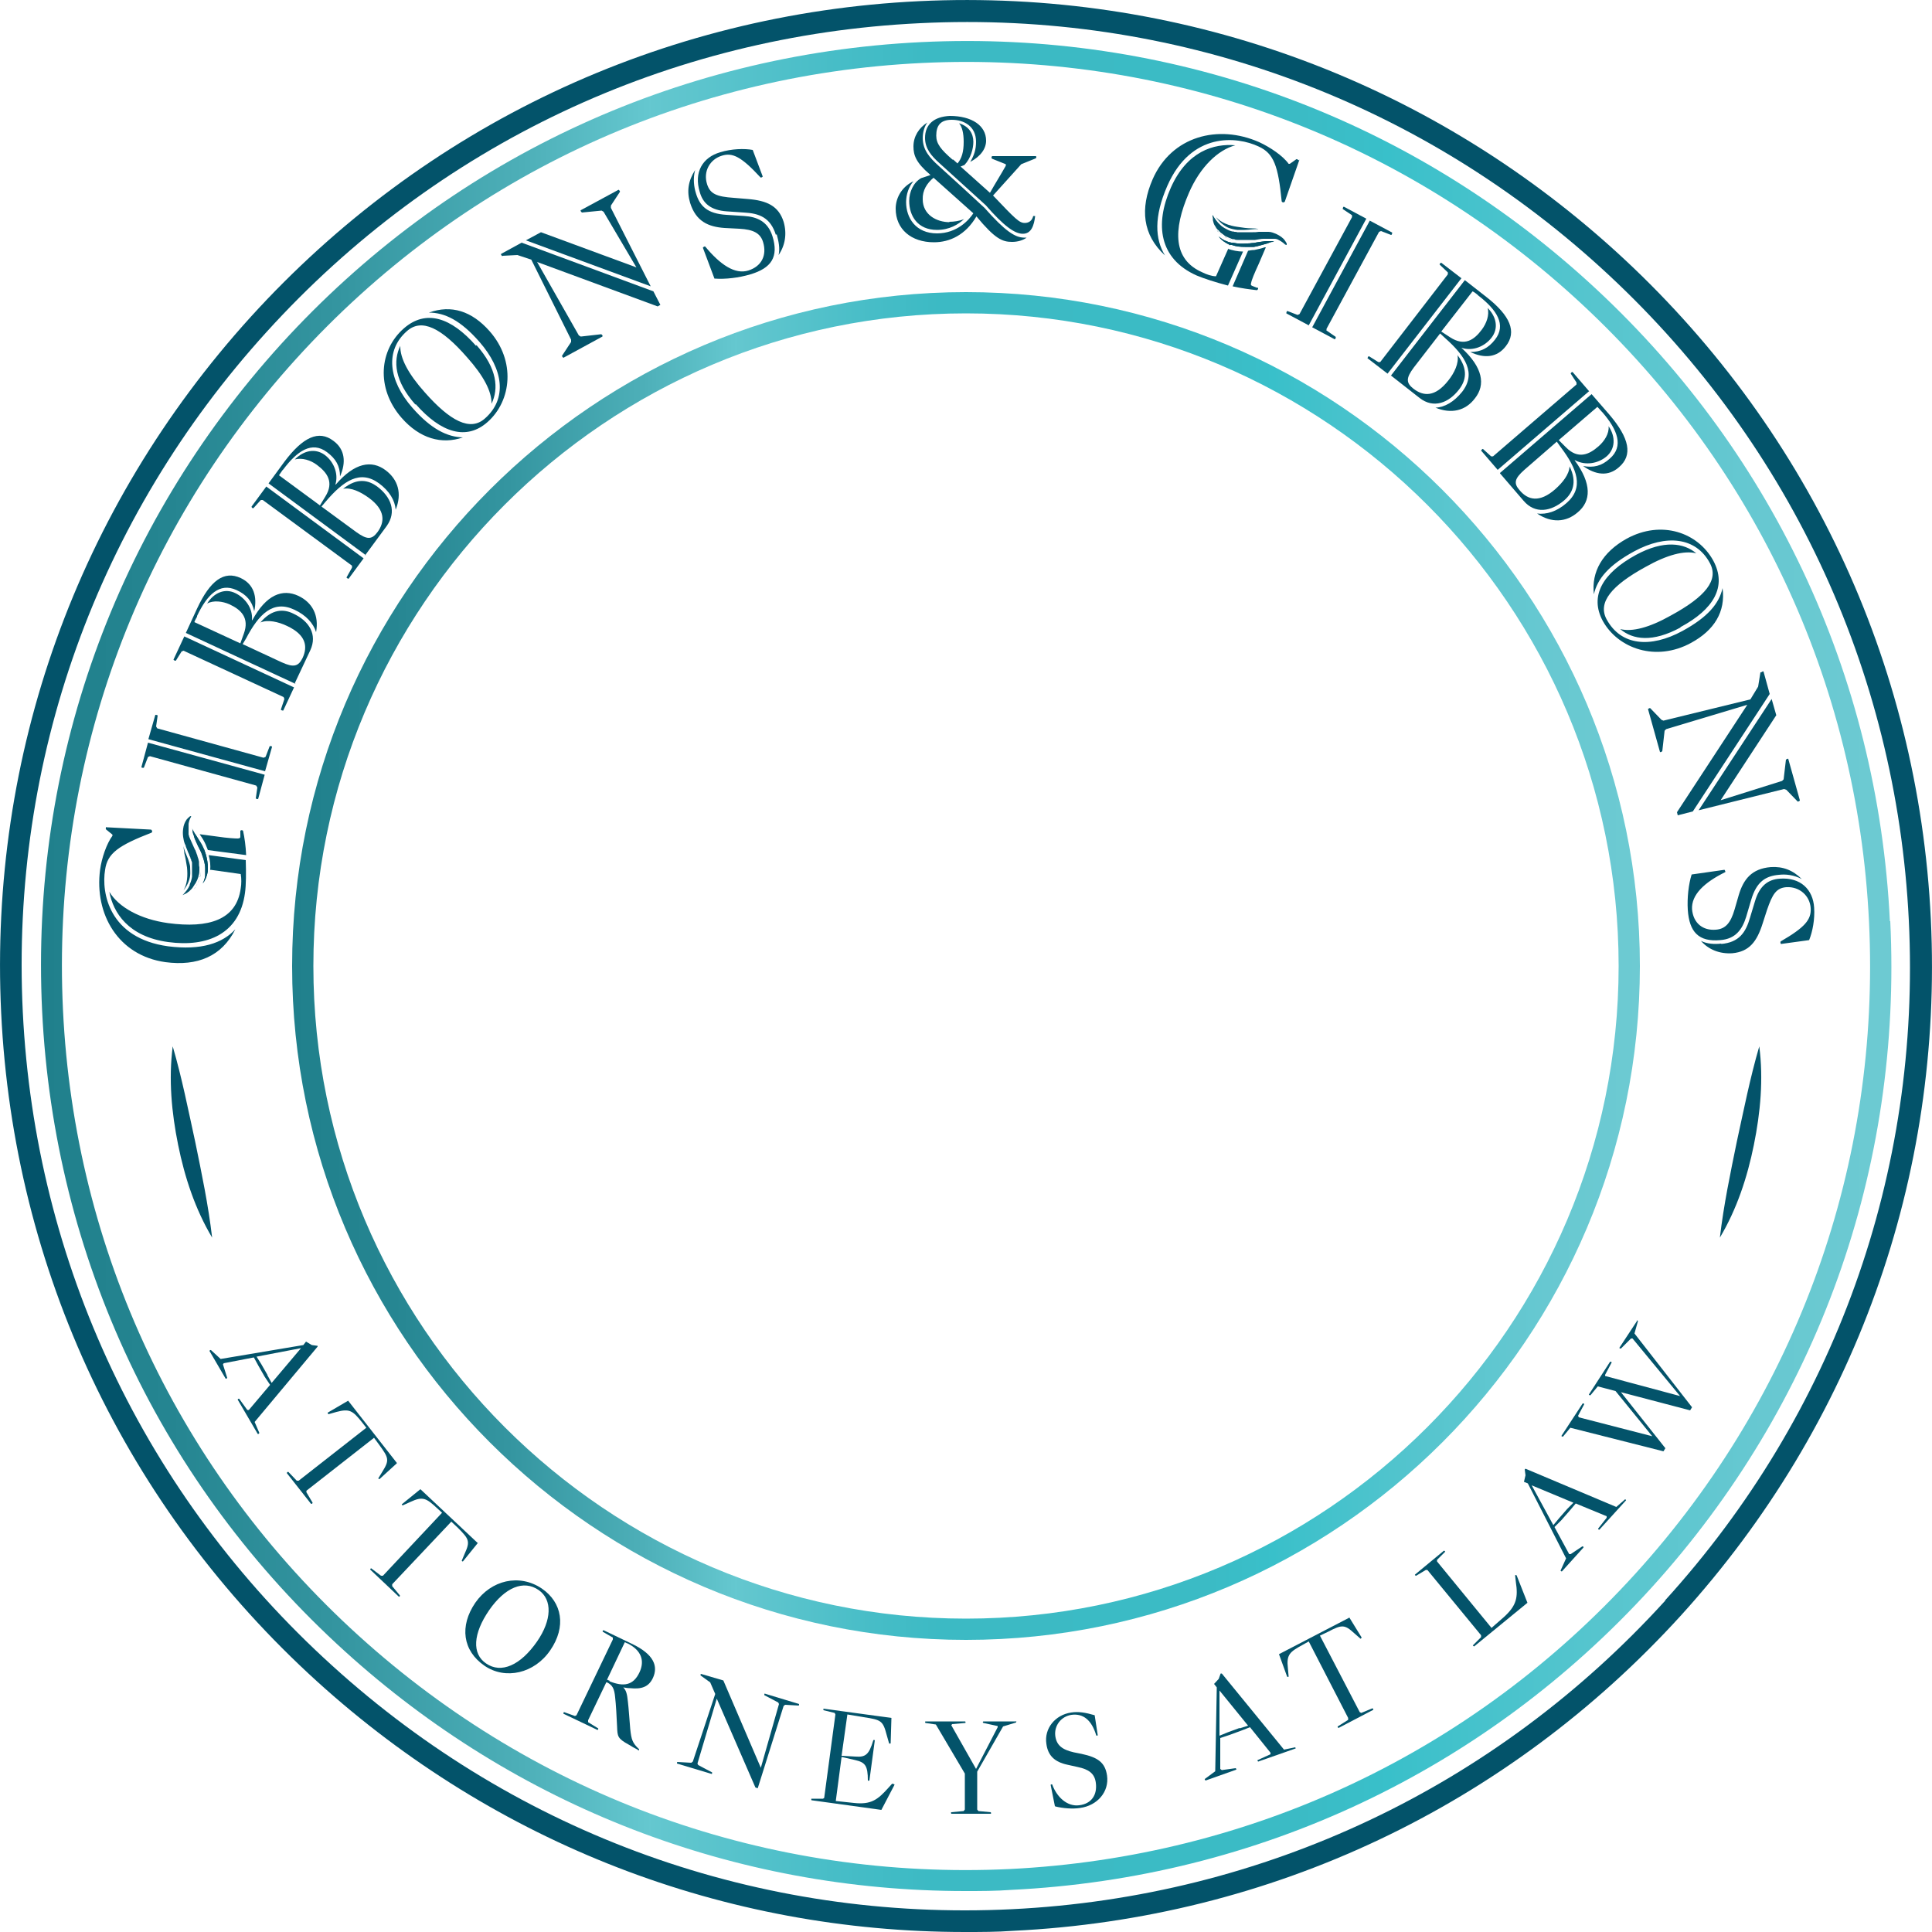<?xml version="1.0" encoding="UTF-8"?>
<svg xmlns="http://www.w3.org/2000/svg" xmlns:xlink="http://www.w3.org/1999/xlink" id="Layer_1" viewBox="0 0 50 50">
  <defs>
    <style>.cls-1{fill:none;}.cls-1,.cls-2,.cls-3,.cls-4{stroke-width:0px;}.cls-2{fill:url(#linear-gradient);}.cls-3{fill:url(#linear-gradient-2);}.cls-4{fill:#03536a;}</style>
    <linearGradient id="linear-gradient" x1="42.44" y1="25" x2="7.56" y2="25" gradientUnits="userSpaceOnUse">
      <stop offset="0" stop-color="#6dcad2"></stop>
      <stop offset=".07" stop-color="#67c8d1"></stop>
      <stop offset=".16" stop-color="#56c5ce"></stop>
      <stop offset=".27" stop-color="#3ac0ca"></stop>
      <stop offset=".27" stop-color="#39c0ca"></stop>
      <stop offset=".32" stop-color="#3bbbc5"></stop>
      <stop offset=".52" stop-color="#3cbac4"></stop>
      <stop offset=".57" stop-color="#47bdc7"></stop>
      <stop offset=".67" stop-color="#64c7cf"></stop>
      <stop offset=".67" stop-color="#65c8d0"></stop>
      <stop offset=".74" stop-color="#4dafb8"></stop>
      <stop offset=".84" stop-color="#3495a0"></stop>
      <stop offset=".93" stop-color="#258591"></stop>
      <stop offset="1" stop-color="#20808c"></stop>
    </linearGradient>
    <linearGradient id="linear-gradient-2" x1="48.94" y1="25" x2="1.06" y2="25" xlink:href="#linear-gradient"></linearGradient>
  </defs>
  <path class="cls-2" d="m25,42.44c-9.61,0-17.44-7.82-17.44-17.44S15.39,7.56,25,7.56s17.44,7.82,17.44,17.44-7.82,17.44-17.44,17.44Zm0-34.33c-9.32,0-16.89,7.58-16.89,16.89s7.58,16.89,16.89,16.89,16.89-7.58,16.89-16.89-7.58-16.89-16.89-16.89Z"></path>
  <path class="cls-4" d="m5.49,32.03c-.44-.74-.71-1.56-.88-2.4-.17-.84-.25-1.7-.14-2.55.24.82.4,1.64.58,2.46.17.83.34,1.64.44,2.49h0Z"></path>
  <path class="cls-4" d="m44.51,32.03c.44-.74.71-1.56.88-2.4.17-.84.25-1.7.14-2.55-.24.82-.4,1.64-.58,2.46-.17.83-.34,1.64-.44,2.49h0Z"></path>
  <path class="cls-4" d="m49.97,23.79c-.32-6.67-3.23-12.81-8.17-17.3C36.85,2,30.45-.29,23.79.03c-6.67.32-12.81,3.23-17.3,8.17C2,13.15-.29,19.54.03,26.21c.32,6.67,3.23,12.81,8.17,17.3,4.64,4.21,10.55,6.49,16.77,6.49.41,0,.83,0,1.24-.03,6.67-.32,12.81-3.23,17.3-8.17,4.49-4.95,6.78-11.34,6.46-18.01Zm-6.87,17.63c-4.39,4.83-10.39,7.67-16.91,7.99-6.52.32-12.77-1.92-17.6-6.31C3.75,38.71.91,32.7.59,26.19c-.32-6.52,1.92-12.77,6.31-17.6C11.29,3.75,17.29.91,23.81.6c6.52-.32,12.77,1.92,17.6,6.31,4.83,4.39,7.67,10.39,7.99,16.91.32,6.52-1.92,12.77-6.31,17.6Z"></path>
  <path class="cls-3" d="m48.91,23.84c-.31-6.39-3.09-12.27-7.83-16.57S30.22.78,23.84,1.09c-6.39.31-12.27,3.09-16.57,7.82C2.97,13.65.78,19.78,1.09,26.16c.31,6.39,3.09,12.27,7.83,16.57,4.44,4.03,10.1,6.21,16.06,6.21.4,0,.79,0,1.19-.03,6.39-.31,12.27-3.09,16.57-7.82,4.3-4.74,6.49-10.86,6.18-17.25Zm-6.58,16.88c-4.2,4.63-9.95,7.34-16.19,7.65-6.24.3-12.23-1.84-16.86-6.04-4.63-4.2-7.35-9.95-7.65-16.19-.3-6.24,1.84-12.23,6.04-16.86C11.87,4.65,17.62,1.93,23.86,1.63c6.24-.3,12.23,1.84,16.86,6.04,4.63,4.2,7.35,9.95,7.65,16.19.3,6.24-1.84,12.23-6.04,16.86Z"></path>
  <path class="cls-4" d="m6.71,37.09s-.02.03-.04.02l-.52-.89s.02-.03.04-.02l.21.29h.04s.55-.65.55-.65l-.14-.21-.16-.28-.12-.22-.78.15-.02.03.11.35s-.02.03-.04.02l-.42-.72s.02-.03.04-.02l.25.23,2.14-.36.07-.09.15.09.15.02v.02s-1.63,1.95-1.63,1.95l.12.28Zm.21-1.5l.11.2.76-.9-1.15.22.12.19.16.28Z"></path>
  <path class="cls-4" d="m10.27,37.87l-.45.41s-.03-.01-.03-.02l.11-.18c.18-.29.16-.35-.08-.68l-.14-.19-1.75,1.37v.04s.16.27.16.27c0,.02-.02.03-.04.03l-.63-.8s.02-.03.04-.03l.22.23h.05s1.75-1.37,1.75-1.37l-.11-.14c-.24-.3-.32-.36-.66-.27l-.21.06s-.02-.02-.02-.04l.53-.31,1.26,1.61Z"></path>
  <path class="cls-4" d="m12.36,39.94l-.38.47s-.03,0-.03-.02l.08-.19c.14-.31.11-.37-.18-.66l-.17-.16-1.53,1.62v.05s.2.24.2.24c0,.02-.01.04-.03.03l-.74-.7s.01-.04.03-.03l.25.19h.05s1.53-1.63,1.53-1.63l-.13-.12c-.28-.26-.37-.31-.69-.16l-.2.09s-.03-.02-.02-.03l.48-.39,1.49,1.4Z"></path>
  <path class="cls-4" d="m12.3,41.48c.41-.59,1.14-.76,1.72-.37.53.36.64.99.22,1.6-.41.6-1.16.77-1.7.4-.57-.39-.65-1.03-.24-1.63Zm1.6,1c.38-.55.4-1.08.04-1.33-.39-.27-.87-.07-1.28.52-.42.61-.45,1.13-.08,1.38.39.27.89.05,1.32-.57Z"></path>
  <path class="cls-4" d="m16.5,45.28c-.08-.04-.15-.08-.23-.13-.29-.16-.29-.21-.3-.47-.01-.23-.03-.59-.05-.75-.02-.23-.07-.32-.21-.39h-.02s-.47.98-.47.98v.05s.26.16.26.16c.01.01,0,.04-.02.04l-.88-.42s0-.04.02-.04l.28.1.04-.02.94-1.96v-.05s-.26-.15-.26-.15c-.01-.01,0-.04.02-.04l.73.35c.59.28.68.59.55.88-.11.24-.3.3-.59.27-.07,0-.11-.01-.18-.02.08.08.1.18.12.37.02.16.04.47.06.7.03.29.06.37.23.53,0,.02,0,.03-.02.03Zm-.73-1.77c.37.15.62.11.78-.23.14-.3.05-.57-.31-.75-.02,0-.04-.02-.07-.03l-.46.97.07.03Z"></path>
  <path class="cls-4" d="m20.68,44.1s0,.04-.01.04l-.35-.02-.04.03-.67,2.13-.06-.02-1-2.3-.5,1.68.02.04.36.19s0,.04-.01.04l-.9-.27s0-.04.01-.04l.36.02.04-.03.58-1.75-.13-.3-.25-.18s0-.04.01-.04l.58.17.97,2.26.47-1.65-.02-.04-.36-.19s0-.04.01-.04l.89.27Z"></path>
  <path class="cls-4" d="m23.12,46.17s.03,0,.03.02l-.34.65-1.81-.25s-.01-.04,0-.04h.3s.03-.02.03-.02l.29-2.16-.02-.04-.29-.07s0-.04,0-.04l1.76.24-.02.66s-.03.01-.04,0l-.06-.21c-.1-.38-.14-.4-.6-.47l-.42-.07-.15,1.07.36.02c.26.02.35-.05.46-.42.01-.02.03-.01.04,0l-.14,1.04s-.03.01-.04,0c0-.39-.07-.47-.33-.53l-.35-.08-.15,1.14.47.05c.45.05.62-.09.89-.39l.1-.11Z"></path>
  <path class="cls-4" d="m26.29,44.54s.02.03,0,.04l-.33.1-.67,1.17v.98s.03.04.03.04l.32.03s.02.03,0,.04h-1.02s-.02-.03,0-.04l.32-.03.03-.04v-.93s-.75-1.27-.75-1.27l-.27-.04s-.02-.03,0-.04h1.03s.02.03,0,.04l-.34.03-.02.03.64,1.13.56-1.08v-.03s-.37-.08-.37-.08c-.02-.01-.02-.03,0-.04h.86Z"></path>
  <path class="cls-4" d="m27.3,46.74l-.11-.55s.03-.02.04-.01c.12.33.39.58.7.54.32-.04.47-.27.43-.58-.03-.24-.18-.35-.47-.41l-.27-.06c-.32-.07-.5-.23-.54-.54-.06-.4.23-.75.64-.81.19-.03.37,0,.61.07l.08.52s-.03.02-.04,0c-.12-.4-.34-.57-.64-.53-.27.04-.45.28-.42.54.03.24.17.36.48.43l.2.04c.42.09.61.22.66.56.06.42-.25.78-.7.84-.19.03-.44.01-.64-.04Z"></path>
  <path class="cls-4" d="m33.51,45.21s.03.03.02.04l-.97.34s-.03-.03-.01-.04l.33-.15v-.04s-.53-.66-.53-.66l-.23.09-.3.11-.24.08v.8s.04.03.04.03l.36-.05s.03.03.01.04l-.79.28s-.03-.03-.02-.04l.27-.2.04-2.17-.07-.09.12-.13.05-.14h.03s1.61,1.97,1.61,1.97l.29-.06Zm-1.43-.48l.22-.07-.74-.91v1.17s.22-.09.22-.09l.3-.11Z"></path>
  <path class="cls-4" d="m34.92,41.86l.32.52s-.02.03-.03.03l-.16-.14c-.25-.23-.32-.23-.68-.04l-.21.1,1.03,1.98.04.02.29-.12s.03.02.02.04l-.9.47s-.03-.02-.02-.04l.27-.17v-.05s-1.02-1.98-1.02-1.98l-.16.09c-.33.18-.42.25-.38.6l.02.22s-.02.02-.04,0l-.21-.58,1.81-.94Z"></path>
  <path class="cls-4" d="m39.21,40.77s.02-.02.04,0l.28.71-1.38,1.13s-.04-.02-.03-.03l.21-.21v-.05s-1.39-1.69-1.39-1.69h-.04s-.25.15-.25.15c-.02,0-.04-.02-.03-.03l.75-.62s.04.02.03.03l-.21.21v.04s1.41,1.72,1.41,1.72l.32-.28c.33-.3.37-.51.31-.91l-.02-.18Z"></path>
  <path class="cls-4" d="m42.05,38.8s.04.01.03.03l-.69.76s-.04-.01-.03-.03l.22-.28v-.04s-.8-.33-.8-.33l-.16.19-.21.24-.18.18.38.7h.04s.3-.2.3-.2c.02,0,.04.01.03.03l-.56.62s-.04-.01-.03-.03l.14-.31-.99-1.94-.1-.04.04-.17-.02-.15.02-.02,2.35.99.23-.2Zm-1.49.25l.16-.16-1.08-.45.56,1.03.15-.18.21-.24Z"></path>
  <path class="cls-4" d="m42.35,34.17s.04,0,.04.02l-.09.32,1.49,1.91-.05.08-1.79-.47,1.15,1.45-.05.08-2.41-.61-.19.23s-.04,0-.04-.02l.55-.84s.04,0,.04.02l-.16.3.02.04,1.9.49-.95-1.17-.46-.12-.19.23s-.04,0-.04-.02l.55-.85s.04,0,.04.02l-.17.32v.03s1.94.52,1.94.52l-1.23-1.49h-.04s-.26.26-.26.26c-.02,0-.04,0-.04-.02l.46-.7Z"></path>
  <path class="cls-4" d="m3.72,19.87s-.06.01-.06-.02l.17-.63,3.02.83-.17.63s-.06,0-.06-.02l.04-.28-.03-.05-2.75-.76-.05.02-.1.26Zm3.16-.3l.1-.26s.06-.01.06.02l-.18.63-3.02-.83.18-.63s.06,0,.06.02l-.04.28.03.05,2.75.76.05-.02Z"></path>
  <path class="cls-4" d="m4.77,16.47l2.84,1.32-.28.6s-.06,0-.06-.03l.09-.27-.02-.05-2.59-1.2-.05.02-.15.24s-.05,0-.06-.03l.28-.6Zm2.88,1.23l-2.84-1.32.29-.63c.34-.73.7-.99,1.13-.79.34.16.43.48.35.86-.06-.27-.2-.43-.46-.55-.44-.2-.76.12-1.02.67v.02s-.06.1-.07.14l1.19.55.09-.25c.15-.41-.07-.62-.37-.76-.18-.08-.42-.11-.58-.02.18-.29.47-.4.73-.27.25.12.46.39.43.7h.01c.36-.66.78-.82,1.19-.63.36.17.54.5.46.94-.07-.23-.26-.44-.56-.58-.55-.26-.92.11-1.25.74l-.09.15,1.01.47c.31.14.43.11.54-.11.14-.3.09-.6-.4-.83-.23-.11-.5-.17-.69-.09.3-.36.61-.35.85-.23.41.19.63.54.44.95l-.4.85Z"></path>
  <path class="cls-4" d="m6.89,12.59l2.52,1.86-.39.53s-.06-.02-.05-.04l.14-.25v-.05s-2.31-1.7-2.31-1.7h-.05s-.19.21-.19.21c-.02.01-.05-.01-.05-.04l.39-.53Zm2.58,1.78l-2.52-1.86.41-.56c.48-.64.89-.83,1.27-.54.3.22.33.56.17.92,0-.27-.11-.46-.34-.63-.39-.29-.77-.03-1.13.45l-.02.02s-.06.09-.09.13l1.06.78.14-.23c.23-.37.05-.62-.22-.82-.16-.12-.38-.19-.57-.14.24-.24.53-.29.77-.12.22.16.37.47.28.77h.01c.49-.57.93-.64,1.29-.37.32.24.43.6.26,1.02-.02-.24-.16-.48-.43-.68-.49-.36-.92-.07-1.38.47l-.11.13.9.66c.28.2.4.2.55,0,.19-.26.21-.57-.23-.89-.21-.15-.45-.27-.66-.23.37-.3.66-.22.88-.06.36.27.51.65.25,1.02l-.56.76Z"></path>
  <path class="cls-4" d="m12.33,8.93c.54.61.58,1.13.39,1.52.01-.32-.21-.73-.63-1.2-.67-.77-1.18-1.02-1.56-.68-.57.5-.48,1.27.14,1.98.49.56.91.76,1.31.77-.55.19-1.12.03-1.59-.51-.67-.77-.57-1.76.06-2.31.57-.5,1.22-.29,1.87.45Zm-1.58,1.54c-.54-.61-.58-1.13-.39-1.52-.01.32.21.73.63,1.2.66.75,1.18,1.02,1.56.68.58-.51.48-1.27-.14-1.98-.49-.56-.9-.76-1.31-.76.58-.21,1.11-.04,1.57.48.68.77.57,1.8-.05,2.35-.55.49-1.21.28-1.86-.46Z"></path>
  <path class="cls-4" d="m13,6.63s-.05-.04-.03-.06l.53-.29,3.41,1.26.18.35-.07.04-3.12-1.15,1.08,1.9.05.03.53-.06s.05.03.03.06l-1.01.55s-.05-.04-.03-.06l.23-.35v-.06s-1.03-2.07-1.03-2.07l-.36-.12-.38.02Zm3.01-1.72s.05.04.03.06l-.23.35v.06s1.03,2.03,1.03,2.03l-3.23-1.19.39-.21,2.47.91-.85-1.44-.05-.03-.51.05s-.05-.04-.03-.06l.98-.53Z"></path>
  <path class="cls-4" d="m18.49,7.21l-.3-.8s.03-.04.06-.03c.39.47.77.73,1.12.62.34-.11.48-.39.38-.73-.07-.24-.26-.33-.61-.35l-.39-.02c-.42-.03-.74-.17-.89-.65-.09-.3-.05-.57.13-.85-.06.22-.03.44.02.6.1.33.29.53.79.56l.46.03c.33.02.61.14.73.52.17.54-.03.83-.57.99-.3.09-.65.13-.92.11Zm1.59-1.13c-.14-.45-.43-.56-.83-.58l-.44-.03c-.42-.03-.62-.21-.7-.5-.16-.52.08-.9.53-1.03.29-.09.62-.1.84-.06l.26.69s-.04.04-.06.02c-.49-.53-.72-.65-1-.56-.3.09-.49.4-.38.74.08.25.25.32.69.35l.36.03c.5.04.8.18.93.59.09.31.04.61-.13.86.04-.17,0-.36-.05-.54Z"></path>
  <path class="cls-4" d="m24.56,5.74c.13,0,.27-.02.39-.07-.15.14-.38.28-.7.28-.5,0-.72-.36-.72-.75,0-.23.11-.48.31-.59l.24-.08-.02-.02c-.35-.3-.42-.49-.42-.72,0-.26.14-.48.36-.62-.08.11-.12.26-.12.4,0,.32.19.52.41.72.4.36.8.73,1.19,1.09.53.6.79.77,1.03.77.02,0,.04,0,.06,0-.1.07-.23.11-.38.11-.25,0-.44-.08-.92-.66-.28.48-.69.67-1.1.67-.59,0-.99-.34-.99-.87,0-.25.13-.55.46-.71-.12.14-.19.34-.19.54,0,.41.25.81.8.81.52,0,.83-.35.94-.52l-1.03-.92c-.17.14-.29.33-.28.56,0,.39.35.59.7.59Zm.11-1.61l.11.1c.11-.13.16-.3.16-.56,0-.22-.04-.39-.12-.48.26.08.37.27.37.48,0,.17-.06.42-.23.6l-.1.04.76.68c.13-.23.28-.47.41-.7v-.04s-.35-.14-.35-.14c-.01,0-.02-.02-.02-.03,0-.01,0-.03.02-.04h1.12s.02,0,.02.02c0,.01,0,.03-.02.04l-.37.15-.73.81c.58.61.68.71.82.71.11,0,.19-.06.22-.18h.05c-.03.25-.1.46-.32.46-.21,0-.49-.2-.96-.74l-1.2-1.09c-.2-.18-.37-.37-.37-.65,0-.35.23-.55.64-.57.57,0,.94.25.94.64,0,.2-.13.4-.41.55.1-.17.15-.32.15-.52,0-.41-.32-.57-.63-.57-.29,0-.4.15-.4.41,0,.21.12.36.42.62Z"></path>
  <path class="cls-4" d="m34.75,5.41s0-.06.03-.06l.58.31-1.49,2.76-.58-.31s0-.06.03-.06l.26.1.05-.02,1.36-2.51v-.05s-.24-.16-.24-.16Zm-.41,3.15l.23.16s0,.06-.03.06l-.58-.31,1.49-2.76.58.31s0,.06-.03.06l-.26-.1-.05.02-1.36,2.51v.05Z"></path>
  <path class="cls-4" d="m37.83,7.19l-1.92,2.48-.52-.4s.02-.06.04-.05l.24.15h.05s1.75-2.27,1.75-2.27v-.05s-.21-.2-.21-.2c-.01-.02.02-.05.04-.05l.52.4Zm-1.84,2.54l1.92-2.48.55.43c.63.49.8.91.51,1.28-.23.3-.56.32-.92.15.27,0,.47-.1.64-.32.3-.38.05-.77-.43-1.14l-.02-.02s-.08-.07-.13-.09l-.81,1.04.23.15c.37.24.62.07.82-.2.12-.16.2-.38.15-.56.24.24.28.54.1.77-.17.22-.48.36-.78.26h0c.56.51.63.96.35,1.31-.24.32-.61.41-1.02.24.24-.01.48-.15.69-.41.37-.48.09-.92-.44-1.39l-.13-.12-.68.88c-.21.28-.2.4-.01.55.26.2.56.22.9-.21.16-.2.28-.45.24-.66.29.38.21.67.04.89-.27.35-.66.5-1.02.22l-.74-.58Z"></path>
  <path class="cls-4" d="m41.13,10.12l-2.37,2.04-.43-.5s.03-.05.05-.04l.21.19h.05s2.16-1.86,2.16-1.86v-.05s-.15-.23-.15-.23c0-.02.03-.05.05-.04l.43.5Zm-2.31,2.12l2.37-2.04.46.53c.52.61.61,1.05.25,1.36-.28.25-.61.2-.93-.03.27.05.48,0,.69-.19.37-.32.2-.75-.19-1.2l-.02-.02s-.07-.08-.11-.12l-1,.86.19.19c.31.31.59.19.84-.03.15-.13.28-.33.26-.52.19.28.17.59-.05.78-.21.18-.54.25-.82.1h-.01c.45.61.43,1.06.08,1.35-.3.26-.68.28-1.05.03.24.03.51-.05.76-.27.46-.4.28-.88-.15-1.45l-.1-.14-.84.73c-.26.23-.28.35-.12.53.21.25.51.33.92-.03.19-.17.36-.38.37-.59.21.42.07.7-.14.88-.34.29-.75.36-1.05.01l-.61-.71Z"></path>
  <path class="cls-4" d="m43.49,16.24c-.72.39-1.23.32-1.56.04.31.08.76-.04,1.31-.35.9-.49,1.25-.92,1.01-1.36-.36-.67-1.13-.75-1.96-.3-.66.36-.95.71-1.04,1.11-.07-.58.22-1.09.85-1.44.9-.49,1.84-.16,2.24.57.36.67.01,1.26-.85,1.72Zm-1.15-1.88c.72-.39,1.24-.31,1.56-.04-.31-.08-.76.04-1.31.35-.88.48-1.25.92-1.01,1.36.37.68,1.13.75,1.96.3.66-.36.95-.71,1.04-1.11.08.61-.21,1.09-.82,1.42-.9.49-1.88.15-2.28-.57-.35-.65,0-1.24.86-1.71Z"></path>
  <path class="cls-4" d="m45.58,17.4s.05-.04.06-.02l.16.58-1.99,3.04-.39.1-.02-.08,1.82-2.78-2.1.63-.04.04-.06.53s-.04.04-.06.02l-.31-1.11s.05-.04.06-.02l.29.3.05.02,2.25-.55.2-.33.06-.37Zm1,3.32s-.05.04-.06.02l-.29-.3-.06-.02-2.21.55,1.89-2.88.12.42-1.44,2.2,1.59-.5.04-.04.06-.51s.05-.04.06-.02l.3,1.07Z"></path>
  <path class="cls-4" d="m43.79,22.63l.84-.12s.03.04.02.06c-.55.27-.88.59-.86.96.03.36.28.56.62.53.25-.02.38-.18.48-.52l.11-.38c.12-.4.33-.68.83-.72.31-.02.57.08.8.31-.21-.11-.42-.13-.59-.11-.34.03-.58.17-.72.65l-.13.44c-.1.32-.27.57-.67.6-.56.05-.8-.21-.84-.78-.02-.31.02-.67.1-.92Zm.75,1.8c.47-.04.64-.3.75-.68l.13-.43c.12-.4.34-.56.64-.58.54-.04.86.28.89.75.02.3-.04.62-.13.84l-.73.1s-.03-.05,0-.07c.62-.36.79-.56.77-.86-.02-.31-.28-.56-.63-.54-.26.02-.36.18-.5.59l-.11.34c-.15.48-.35.74-.79.78-.32.02-.61-.09-.81-.32.16.08.35.09.53.07Z"></path>
  <path class="cls-4" d="m6.22,21.51s0,.12,0,.14c0,.03-.01.05-.07.05-.07,0-.26-.01-.53-.05l-.45-.06s0,.01.01.02c.05.07.1.15.14.24h0s0,0,0,0c.02.05.04.1.06.15l.99.13c-.01-.23-.04-.45-.08-.63-.02-.02-.05-.02-.07,0Zm-.77,1l.78.11c.02.11.02.26,0,.37-.11.82-.83,1.04-1.88.9-.72-.1-1.28-.41-1.52-.81.1.54.49,1.16,1.52,1.3s1.85-.22,1.99-1.27c.03-.21.03-.53.02-.85l-.96-.13c.04.14.05.27.04.39Zm-.09-.01h0s0,0,0,0c0,0,0,0,0,0Zm-2.61-1.1s-.03.05,0,.07l.16.13v.03c-.15.2-.28.58-.32.88-.15,1.15.47,2.22,1.69,2.39.83.11,1.46-.15,1.81-.85-.33.36-.88.55-1.74.44-1.53-.21-1.73-1.39-1.63-1.98.06-.43.35-.63,1.2-.96.03-.02.02-.06-.01-.08l-1.15-.06Z"></path>
  <polygon class="cls-4" points="5.2 22.47 5.2 22.48 5.2 22.48 5.2 22.47"></polygon>
  <polygon class="cls-4" points="5.2 22.46 5.2 22.46 5.2 22.46 5.2 22.46 5.2 22.46"></polygon>
  <path class="cls-4" d="m4.93,22.19s0,.02.01.03h0s0-.02-.01-.03Z"></path>
  <path class="cls-4" d="m4.88,21.43s0,.02,0,.02c0,0,0,0,0,0v-.02Z"></path>
  <path class="cls-4" d="m4.89,21.52s0-.02,0-.03c0,0,0,0,0,0,0,0,0,.02,0,.02Z"></path>
  <path class="cls-4" d="m4.88,21.48s0,0,0,.01c0,0,0,0,0,0,0,0,0,0,0,0Z"></path>
  <path class="cls-4" d="m5.2,22.48s0,0,0,0c0,0,0,.01,0,.02,0,0,0-.01,0-.02h0s0,0,0,0Zm0,.02s0,.04,0,.06c0-.02,0-.04,0-.06Zm-.02.19s.01-.05.01-.07c0-.02,0-.04,0-.06,0,.04,0,.09-.02.13Zm-.02.07s-.02.06-.04.09c.01-.03.03-.06.04-.09Zm-.05.11s-.02.04-.04.06c.01-.02.03-.04.04-.06Zm-.05.08s-.03.04-.04.06c.02-.02.03-.04.04-.06Zm-.18-1.44s0-.02,0-.02c0,0,0,0,0,0,0,0,0,.02,0,.03Z"></path>
  <path class="cls-4" d="m4.95,21.13c-.04.06-.06.13-.07.19,0,.04,0,.07,0,.11,0,0,0,.01,0,.02,0,0,0,.02,0,.03,0,0,0,0,0,0,0,0,0,0,0,0,0,0,0,.02,0,.03,0,0,0,0,0,0h0s0,.03,0,.04c0,0,0,0,0,0,0,0,0,.01,0,.02,0,0,0,0,0,.01,0,.01,0,.03.01.04,0,0,0,0,0,0,0,.03.02.06.03.09.03.07.06.13.09.2,0,.01.01.02.02.04,0,.02.02.04.03.06,0,.02.02.04.02.06,0,0,0,0,0,0,.01.03.02.05.03.08,0,0,0,0,0,.01.02.05.03.09.04.14,0,0,0,.02,0,.03,0,0,0,.01,0,.02,0,.03,0,.06.01.09,0,0,0,0,0,0,0,0,0,0,0,0,0,0,0,0,0,.01,0,0,0,0,0,0,0,0,0,0,0,0,0,0,0,.01,0,.02,0,.02,0,.04,0,.06h0s0,.09-.02.13c0,.02-.01.05-.02.07-.01.03-.02.06-.04.09,0,0,0,.01-.01.02-.01.02-.02.04-.04.06,0,0,0,.01-.01.02-.01.02-.03.04-.04.06-.03.04-.07.07-.1.1-.01,0-.03.02-.04.03,0,0-.01,0-.02.01-.02.01-.04.02-.06.03-.01,0-.03.01-.04.02.08-.08.15-.17.19-.26,0,0,0-.02,0-.02.03-.07.05-.13.06-.2,0-.04,0-.08,0-.12,0-.02,0-.04,0-.06,0-.02,0-.05,0-.08,0-.02,0-.03,0-.04,0,0,0-.01,0-.02,0,0,0-.02,0-.02,0,0,0-.01,0-.02,0,0,0,0,0,0,0-.02-.01-.04-.02-.06,0-.02-.01-.04-.02-.06,0-.01,0-.02-.01-.03,0-.01-.01-.03-.02-.04,0-.03-.02-.05-.03-.08-.02-.05-.04-.1-.06-.15,0-.03-.02-.05-.03-.08-.02-.05-.03-.11-.04-.17-.01-.07-.01-.14,0-.21.01-.09.04-.17.09-.24,0,0,.01-.02.02-.02.01-.02.03-.03.04-.04,0,0,.01-.01.02-.02,0,0,.01,0,.02-.01Z"></path>
  <path class="cls-4" d="m4.77,22.05s0,.02,0,.03c.03.12.05.24.07.37.02.21.01.42-.09.59.09-.11.15-.24.17-.37.01-.08,0-.16,0-.25-.01-.06-.03-.12-.05-.18h0s0,0,0,0c-.04-.11-.1-.22-.12-.34,0,0,0,.05.02.16Z"></path>
  <polygon class="cls-4" points="5.23 22.85 5.23 22.85 5.23 22.85 5.23 22.85"></polygon>
  <polygon class="cls-4" points="5.23 22.85 5.23 22.85 5.23 22.85 5.23 22.85"></polygon>
  <path class="cls-4" d="m5.36,22.49s0,0,0,0c0,0,0,.02,0,.03,0,0,0-.02,0-.03,0,0,0,0,0,0Z"></path>
  <path class="cls-1" d="m5.36,22.5s0,.02,0,.03c0,0,0-.02,0-.03,0,0,0,0,0,0,0,0,0,0,0,0Zm-.13.35s0,0,0,0h0s0,0,0,0Zm0,0s0,0,0,0c0,0,0,0,0,0t0,0Zm0,0h0"></path>
  <path class="cls-4" d="m5.23,22.85s0,0,0,0t0,0s0,0,0,0Zm-.18-1.27c.06.1.13.2.19.31,0,.01.01.03.02.04,0,.02.02.04.03.07.01.04.03.08.04.12.03.11.05.23.05.34,0,0,0,.02,0,.03,0,0,0,.01,0,.02,0,0,0,0,0,0,0,0,0,.02,0,.03-.02.11-.05.22-.13.32t0,0s0,0,0,0h0s.01-.03.02-.04c.02-.06.04-.11.04-.17,0-.05,0-.09,0-.13,0-.01,0-.03,0-.04,0-.12-.04-.24-.08-.35-.01-.04-.03-.08-.05-.12-.02-.04-.04-.08-.06-.12-.04-.09-.08-.17-.1-.24,0-.02-.01-.04-.02-.06-.01-.04-.02-.08-.02-.11.02.05.05.09.08.14Z"></path>
  <path class="cls-4" d="m4.97,21.44s.05.09.08.14c.06.1.13.2.19.31,0,.01.01.03.02.04,0,.02.02.04.03.07.01.04.03.08.04.12.03.11.05.23.05.34,0,0,0,.02,0,.03,0,0,0,.01,0,.02,0,0,0,0,0,0,0,0,0,.02,0,.03-.02.11-.05.22-.13.32,0-.02.01-.03.02-.05.02-.06.04-.11.04-.17,0-.05,0-.09,0-.13,0-.01,0-.03,0-.04,0-.12-.04-.24-.08-.35-.01-.04-.03-.08-.05-.12-.02-.04-.04-.08-.06-.12-.04-.09-.08-.17-.1-.24,0-.02-.01-.04-.02-.06-.01-.04-.02-.08-.02-.11Z"></path>
  <path class="cls-4" d="m32.54,7.45s-.11-.04-.13-.05c-.03-.01-.05-.03-.03-.08.01-.07.08-.24.2-.5l.18-.42s-.02,0-.03,0c-.08.03-.17.05-.27.07h0s0,0,0,0c-.06,0-.11.01-.16.02l-.4.92c.22.05.45.08.63.1.03-.02.04-.04.02-.07Zm-.75-1.02l-.32.72c-.11,0-.25-.05-.35-.1-.76-.33-.77-1.09-.35-2.06.29-.67.75-1.11,1.2-1.23-.55-.05-1.25.15-1.67,1.1s-.3,1.84.67,2.27c.19.08.5.18.81.26l.39-.88c-.14,0-.27-.03-.39-.07Zm.04-.08h0s0,0,0,0c0,0,0,0,0,0Zm1.78-2.2s-.04-.04-.06-.03l-.17.12h-.03c-.15-.21-.48-.43-.76-.56-1.06-.47-2.27-.16-2.76.96-.33.76-.26,1.44.32,1.97-.26-.42-.29-1,.06-1.8.62-1.41,1.81-1.28,2.36-1.02.4.18.51.51.6,1.42.01.03.05.04.08.01l.38-1.09Z"></path>
  <polygon class="cls-4" points="31.9 6.2 31.9 6.2 31.89 6.2 31.9 6.2"></polygon>
  <polygon class="cls-4" points="31.92 6.21 31.91 6.21 31.91 6.21 31.91 6.21 31.92 6.21"></polygon>
  <path class="cls-4" d="m32.24,6.02s-.02,0-.04,0h0s.02,0,.03,0Z"></path>
  <path class="cls-4" d="m32.99,6.18s-.02,0-.02,0c0,0,0,0,0,0h.02Z"></path>
  <path class="cls-4" d="m32.9,6.17s.02,0,.03,0c0,0,0,0,0,0,0,0-.02,0-.02,0Z"></path>
  <path class="cls-4" d="m32.95,6.17s0,0-.01,0c0,0,0,0,0,0,0,0,0,0,0,0Z"></path>
  <path class="cls-4" d="m31.89,6.2s0,0,0,0c0,0-.01,0-.02,0,0,0,.01,0,.02,0h0s0,0,0,0Zm-.02,0s-.04-.01-.06-.02c.02,0,.04.01.06.02Zm-.18-.07s.04.02.07.03c.02,0,.04.02.06.02-.04-.01-.08-.03-.12-.05Zm-.06-.04s-.05-.04-.08-.06c.02.02.05.04.08.06Zm-.09-.08s-.03-.04-.05-.05c.02.02.03.04.05.05Zm-.07-.07s-.03-.04-.04-.06c.01.02.03.04.04.06Zm1.43.23s.02,0,.02,0c0,0,0,0,0,0,0,0-.02,0-.03,0Z"></path>
  <path class="cls-4" d="m33.26,6.33c-.05-.05-.11-.09-.17-.12-.03-.02-.07-.03-.11-.03,0,0-.01,0-.02,0,0,0-.02,0-.03,0,0,0,0,0,0,0,0,0,0,0,0,0,0,0-.02,0-.03,0,0,0,0,0,0,0h0s-.03,0-.04,0c0,0,0,0,0,0,0,0-.01,0-.02,0,0,0,0,0-.01,0-.01,0-.03,0-.04,0,0,0,0,0,0,0-.03,0-.06,0-.09,0-.07,0-.14.02-.22.03-.01,0-.03,0-.04,0-.02,0-.04,0-.06,0-.02,0-.04,0-.06,0,0,0,0,0,0,0-.03,0-.06,0-.08,0,0,0,0,0-.01,0-.05,0-.1,0-.15,0,0,0-.02,0-.03,0,0,0-.01,0-.02,0-.03,0-.06,0-.09-.02,0,0,0,0,0,0,0,0,0,0,0,0,0,0,0,0-.01,0,0,0,0,0,0,0,0,0,0,0,0,0,0,0-.01,0-.02,0-.02,0-.04-.01-.06-.02h0s-.08-.03-.12-.05c-.02-.01-.04-.02-.06-.04-.03-.02-.05-.04-.08-.06,0,0-.01-.01-.02-.02-.02-.02-.03-.04-.05-.05,0,0-.01-.01-.02-.02-.02-.02-.03-.04-.04-.06-.03-.04-.05-.08-.06-.13,0-.01-.01-.03-.01-.04,0,0,0-.02,0-.02,0-.02,0-.05-.01-.07,0-.02,0-.03,0-.05.06.1.12.19.2.26,0,0,.01.01.02.02.06.05.12.08.18.11.04.02.07.03.11.04.02,0,.04,0,.06.01.02,0,.05,0,.07.01.02,0,.03,0,.05,0,0,0,.01,0,.02,0,0,0,.02,0,.02,0,0,0,.01,0,.02,0,0,0,0,0,0,0,.02,0,.04,0,.06,0,.02,0,.04,0,.06,0,.01,0,.02,0,.04,0,.02,0,.03,0,.05,0,.03,0,.05,0,.08,0,.05,0,.1,0,.16-.01.03,0,.05,0,.08,0,.06,0,.12,0,.17,0,.07,0,.14.03.21.06.08.04.16.09.21.16,0,0,.01.02.02.03.01.02.02.03.03.05,0,0,0,.02,0,.02,0,0,0,.02,0,.02Z"></path>
  <path class="cls-4" d="m32.43,5.91s-.02,0-.03,0c-.12,0-.25-.02-.38-.04-.21-.03-.41-.1-.55-.25.08.12.19.21.31.27.07.03.16.05.24.06.06,0,.12,0,.19,0h0s0,0,0,0c.12,0,.24-.03.36-.02,0,0-.04-.02-.16-.02Z"></path>
  <polygon class="cls-4" points="31.53 6.12 31.53 6.12 31.53 6.12 31.53 6.12"></polygon>
  <polygon class="cls-4" points="31.53 6.12 31.53 6.12 31.53 6.12 31.53 6.12"></polygon>
  <path class="cls-4" d="m31.84,6.35s0,0,0,0c0,0-.02,0-.03-.01,0,0,.02,0,.03.01,0,0,0,0,0,0Z"></path>
  <path class="cls-1" d="m31.83,6.34s-.02,0-.03-.01c0,0,.02,0,.03.01,0,0,0,0,0,0,0,0,0,0,0,0Zm-.3-.22s0,0,0,0h0s0,0,0,0Zm0,0s0,0,0,0c0,0,0,0,0,0t0,0Zm0,0h0"></path>
  <path class="cls-4" d="m31.53,6.12s0,0,0,0t0,0s0,0,0,0Zm1.27.18c-.12.03-.23.07-.35.09-.01,0-.03,0-.04,0-.02,0-.05,0-.07,0-.04,0-.08,0-.12,0-.12,0-.23-.01-.34-.05,0,0-.02,0-.02,0,0,0-.01,0-.02,0,0,0,0,0,0,0,0,0-.02,0-.03-.01-.1-.05-.2-.11-.27-.21t0,0s0,0,0,0h0s.03.02.04.03c.05.04.1.07.16.09.04.02.08.03.13.04.01,0,.03,0,.04,0,.12.03.24.03.36.02.04,0,.08,0,.13-.01.05,0,.09-.01.14-.02.09-.01.18-.03.26-.03.02,0,.04,0,.06,0,.04,0,.08,0,.11.01-.05,0-.1.02-.15.04Z"></path>
  <path class="cls-4" d="m32.95,6.26c-.05,0-.1.02-.15.04-.12.03-.23.07-.35.09-.01,0-.03,0-.04,0-.02,0-.05,0-.07,0-.04,0-.08,0-.12,0-.12,0-.23-.01-.34-.05,0,0-.02,0-.02,0,0,0-.01,0-.02,0,0,0,0,0,0,0,0,0-.02,0-.03-.01-.1-.05-.2-.11-.27-.21.01.01.03.02.04.03.05.04.1.07.16.09.04.02.08.03.13.04.01,0,.03,0,.04,0,.12.03.24.03.36.02.04,0,.08,0,.13-.01.05,0,.09-.01.14-.02.09-.01.18-.03.26-.03.02,0,.04,0,.06,0,.04,0,.08,0,.11.01Z"></path>
</svg>
